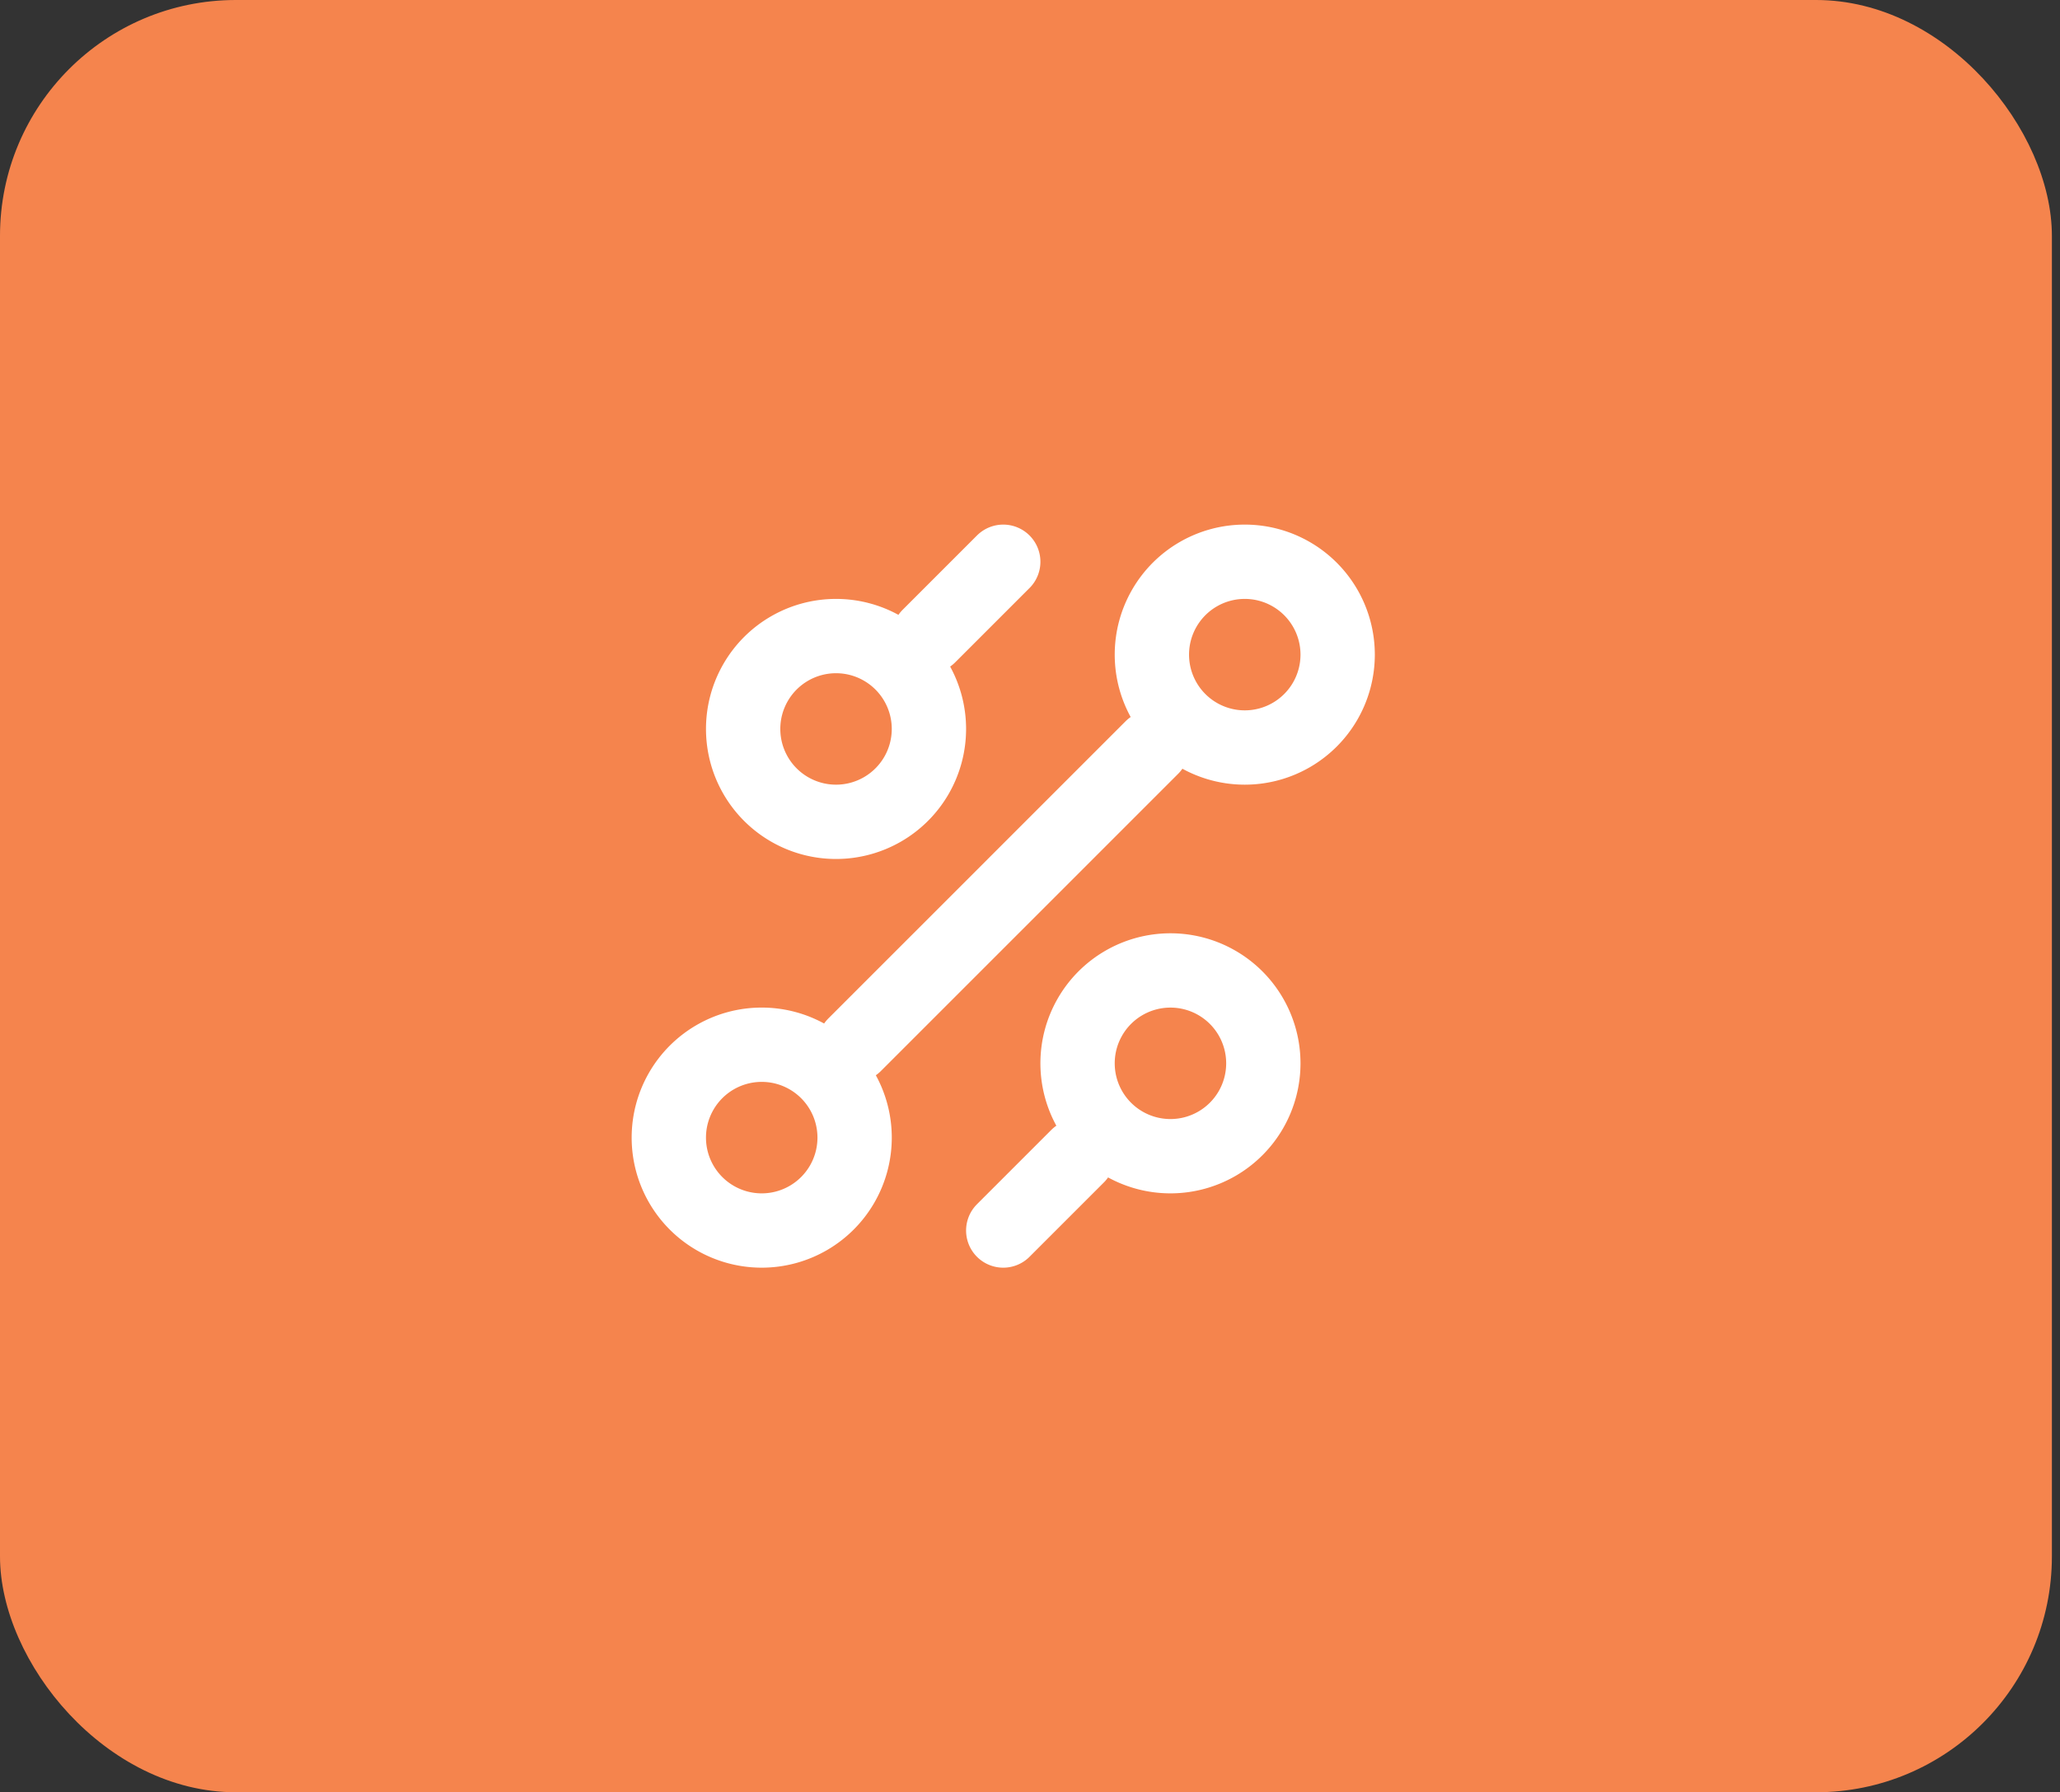 <svg xmlns="http://www.w3.org/2000/svg" width="77" height="67" fill="none"><rect width="100%" height="100%" fill="#333333" stroke="none"/><rect width="76.697" height="67" fill="#F5844D" rx="8.816"/><path stroke="#fff" stroke-linecap="round" stroke-linejoin="round" stroke-width="2.778" d="M34.722 23.778 37.5 21m-5.556 18.056 11.112-11.112M37.5 46l2.778-2.778m3.472 0a3.472 3.472 0 1 0 0-6.944 3.472 3.472 0 0 0 0 6.944m-12.5-12.5a3.472 3.472 0 1 0 0-6.944 3.472 3.472 0 0 0 0 6.944M28.472 46a3.472 3.472 0 1 0 0-6.945 3.472 3.472 0 0 0 0 6.945m18.056-18.056a3.472 3.472 0 1 0 0-6.944 3.472 3.472 0 0 0 0 6.944"/></svg>